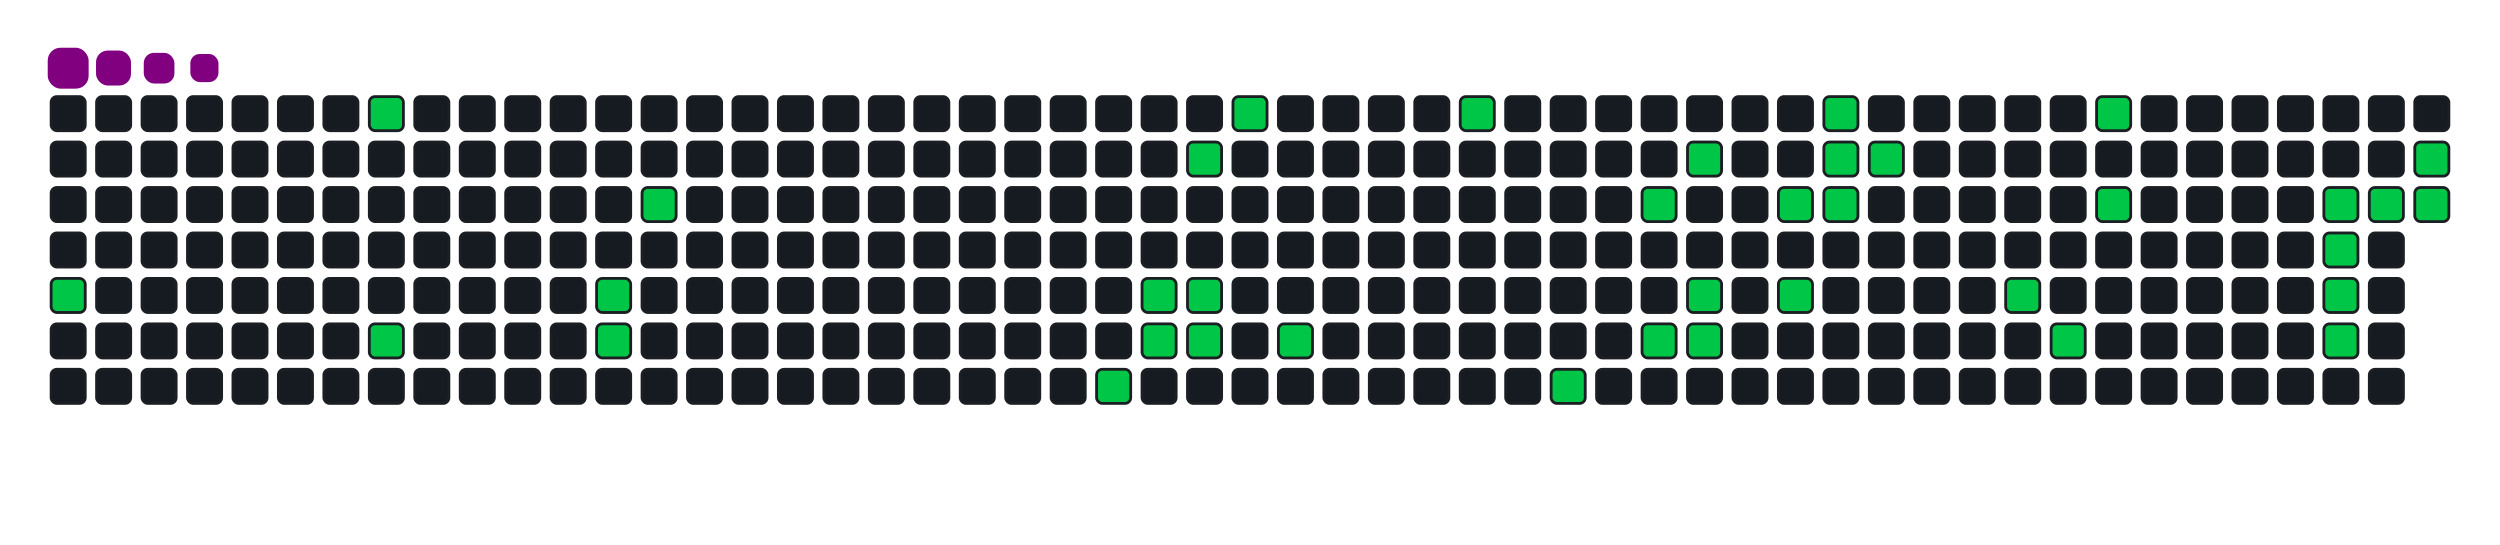 <svg viewBox="-16 -32 880 192" width="880" height="192" xmlns="http://www.w3.org/2000/svg"><desc>Generated with https://github.com/Platane/snk</desc><style>:root{--cb:#1b1f230a;--cs:purple;--ce:#161b22;--c0:#161b22;--c1:#01311f;--c2:#034525;--c3:#0f6d31;--c4:#00c647}.c{shape-rendering:geometricPrecision;fill:#161b22;stroke-width:1px;stroke:#1b1f230a;animation:none 20100ms linear infinite;width:12px;height:12px}@keyframes c0{2.48%{fill:#00c647}2.5%,100%{fill:#161b22}}.c.c0{fill:#00c647;animation-name:c0}@keyframes c1{14.92%{fill:#00c647}14.94%,100%{fill:#161b22}}.c.c1{fill:#00c647;animation-name:c1}@keyframes c2{6.46%{fill:#00c647}6.48%,100%{fill:#161b22}}.c.c2{fill:#00c647;animation-name:c2}@keyframes c3{9.44%{fill:#00c647}9.46%,100%{fill:#161b22}}.c.c3{fill:#00c647;animation-name:c3}@keyframes c4{8.95%{fill:#00c647}8.97%,100%{fill:#161b22}}.c.c4{fill:#00c647;animation-name:c4}@keyframes c5{10.94%{fill:#00c647}10.96%,100%{fill:#161b22}}.c.c5{fill:#00c647;animation-name:c5}@keyframes c6{48.75%{fill:#00c647}48.77%,100%{fill:#161b22}}.c.c6{fill:#00c647;animation-name:c6}@keyframes c7{47.25%{fill:#00c647}47.27%,100%{fill:#161b22}}.c.c7{fill:#00c647;animation-name:c7}@keyframes c8{47.75%{fill:#00c647}47.77%,100%{fill:#161b22}}.c.c8{fill:#00c647;animation-name:c8}@keyframes c9{24.37%{fill:#00c647}24.39%,100%{fill:#161b22}}.c.c9{fill:#00c647;animation-name:c9}@keyframes ca{46.76%{fill:#00c647}46.78%,100%{fill:#161b22}}.c.ca{fill:#00c647;animation-name:ca}@keyframes cb{46.26%{fill:#00c647}46.28%,100%{fill:#161b22}}.c.cb{fill:#00c647;animation-name:cb}@keyframes cc{25.36%{fill:#00c647}25.38%,100%{fill:#161b22}}.c.cc{fill:#00c647;animation-name:cc}@keyframes cd{45.26%{fill:#00c647}45.28%,100%{fill:#161b22}}.c.cd{fill:#00c647;animation-name:cd}@keyframes ce{27.85%{fill:#00c647}27.87%,100%{fill:#161b22}}.c.ce{fill:#00c647;animation-name:ce}@keyframes cf{41.78%{fill:#00c647}41.8%,100%{fill:#161b22}}.c.cf{fill:#00c647;animation-name:cf}@keyframes cg{31.83%{fill:#00c647}31.85%,100%{fill:#161b22}}.c.cg{fill:#00c647;animation-name:cg}@keyframes ch{40.29%{fill:#00c647}40.31%,100%{fill:#161b22}}.c.ch{fill:#00c647;animation-name:ch}@keyframes ci{30.84%{fill:#00c647}30.86%,100%{fill:#161b22}}.c.ci{fill:#00c647;animation-name:ci}@keyframes cj{39.29%{fill:#00c647}39.31%,100%{fill:#161b22}}.c.cj{fill:#00c647;animation-name:cj}@keyframes ck{39.79%{fill:#00c647}39.81%,100%{fill:#161b22}}.c.ck{fill:#00c647;animation-name:ck}@keyframes cl{33.32%{fill:#00c647}33.34%,100%{fill:#161b22}}.c.cl{fill:#00c647;animation-name:cl}@keyframes cm{38.3%{fill:#00c647}38.32%,100%{fill:#161b22}}.c.cm{fill:#00c647;animation-name:cm}@keyframes cn{35.81%{fill:#00c647}35.83%,100%{fill:#161b22}}.c.cn{fill:#00c647;animation-name:cn}@keyframes co{34.32%{fill:#00c647}34.34%,100%{fill:#161b22}}.c.co{fill:#00c647;animation-name:co}@keyframes cp{33.82%{fill:#00c647}33.84%,100%{fill:#161b22}}.c.cp{fill:#00c647;animation-name:cp}@keyframes cq{34.82%{fill:#00c647}34.84%,100%{fill:#161b22}}.c.cq{fill:#00c647;animation-name:cq}@keyframes cr{60.69%{fill:#00c647}60.71%,100%{fill:#161b22}}.c.cr{fill:#00c647;animation-name:cr}@keyframes cs{59.69%{fill:#00c647}59.71%,100%{fill:#161b22}}.c.cs{fill:#00c647;animation-name:cs}@keyframes ct{63.67%{fill:#00c647}63.69%,100%{fill:#161b22}}.c.ct{fill:#00c647;animation-name:ct}@keyframes cu{62.68%{fill:#00c647}62.7%,100%{fill:#161b22}}.c.cu{fill:#00c647;animation-name:cu}@keyframes cv{67.15%{fill:#00c647}67.17%,100%{fill:#161b22}}.c.cv{fill:#00c647;animation-name:cv}@keyframes cw{70.64%{fill:#00c647}70.66%,100%{fill:#161b22}}.c.cw{fill:#00c647;animation-name:cw}@keyframes cx{71.13%{fill:#00c647}71.15%,100%{fill:#161b22}}.c.cx{fill:#00c647;animation-name:cx}@keyframes cy{71.63%{fill:#00c647}71.65%,100%{fill:#161b22}}.c.cy{fill:#00c647;animation-name:cy}@keyframes cz{67.65%{fill:#00c647}67.67%,100%{fill:#161b22}}.c.cz{fill:#00c647;animation-name:cz}@keyframes c10{68.65%{fill:#00c647}68.67%,100%{fill:#161b22}}.c.c10{fill:#00c647;animation-name:c10}@keyframes c11{68.15%{fill:#00c647}68.17%,100%{fill:#161b22}}.c.c11{fill:#00c647;animation-name:c11}.u{transform-origin:0 0;transform:scale(0,1);animation:none linear 20100ms infinite}@keyframes u0{2.48%{transform:scale(0.000,1)}2.5%,6.46%{transform:scale(0.026,1)}6.48%,8.95%{transform:scale(0.053,1)}8.97%,9.44%{transform:scale(0.079,1)}9.46%,10.94%{transform:scale(0.105,1)}10.96%,14.92%{transform:scale(0.132,1)}14.94%,24.37%{transform:scale(0.158,1)}24.39%,25.36%{transform:scale(0.184,1)}25.38%,27.85%{transform:scale(0.211,1)}27.87%,30.84%{transform:scale(0.237,1)}30.86%,31.83%{transform:scale(0.263,1)}31.85%,33.32%{transform:scale(0.289,1)}33.34%,33.82%{transform:scale(0.316,1)}33.84%,34.32%{transform:scale(0.342,1)}34.34%,34.82%{transform:scale(0.368,1)}34.84%,35.81%{transform:scale(0.395,1)}35.83%,38.3%{transform:scale(0.421,1)}38.32%,39.29%{transform:scale(0.447,1)}39.31%,39.79%{transform:scale(0.474,1)}39.81%,40.29%{transform:scale(0.500,1)}40.31%,41.78%{transform:scale(0.526,1)}41.8%,45.26%{transform:scale(0.553,1)}45.28%,46.26%{transform:scale(0.579,1)}46.28%,46.76%{transform:scale(0.605,1)}46.78%,47.25%{transform:scale(0.632,1)}47.27%,47.75%{transform:scale(0.658,1)}47.77%,48.75%{transform:scale(0.684,1)}48.77%,59.69%{transform:scale(0.711,1)}59.71%,60.69%{transform:scale(0.737,1)}60.71%,62.68%{transform:scale(0.763,1)}62.7%,63.67%{transform:scale(0.789,1)}63.69%,67.15%{transform:scale(0.816,1)}67.17%,67.65%{transform:scale(0.842,1)}67.67%,68.15%{transform:scale(0.868,1)}68.17%,68.65%{transform:scale(0.895,1)}68.67%,70.64%{transform:scale(0.921,1)}70.66%,71.13%{transform:scale(0.947,1)}71.15%,71.63%{transform:scale(0.974,1)}71.65%,100%{transform:scale(1.000,1)}}.u.u0{fill:#00c647;animation-name:u0;transform-origin:0.0px 0}.s{shape-rendering:geometricPrecision;fill:purple;animation:none linear 20100ms infinite}@keyframes s0{0%,99.5%{transform:translate(0px,-16px)}2.49%{transform:translate(0px,64px)}5.97%{transform:translate(112px,64px)}6.47%{transform:translate(112px,80px)}8.96%{transform:translate(192px,80px)}9.45%{transform:translate(192px,64px)}9.95%{transform:translate(208px,64px)}11.94%{transform:translate(208px,0px)}14.93%{transform:translate(112px,0px)}15.42%{transform:translate(112px,16px)}24.88%{transform:translate(416px,16px)}25.37%{transform:translate(416px,0px)}30.35%{transform:translate(576px,0px)}30.85%{transform:translate(576px,16px)}31.34%{transform:translate(560px,16px)}31.84%{transform:translate(560px,32px)}33.83%{transform:translate(624px,32px)}34.33%{transform:translate(624px,16px)}34.83%{transform:translate(640px,16px)}35.32%{transform:translate(640px,0px)}36.32%{transform:translate(608px,0px)}38.31%{transform:translate(608px,64px)}39.3%{transform:translate(576px,64px)}39.8%{transform:translate(576px,80px)}41.29%{transform:translate(528px,80px)}41.79%{transform:translate(528px,96px)}42.29%{transform:translate(512px,96px)}42.79%{transform:translate(512px,80px)}46.27%{transform:translate(400px,80px)}46.77%{transform:translate(400px,64px)}47.26%{transform:translate(384px,64px)}47.76%{transform:translate(384px,80px)}48.26%{transform:translate(368px,80px)}48.76%{transform:translate(368px,96px)}59.2%{transform:translate(704px,96px)}60.2%{transform:translate(704px,64px)}60.7%{transform:translate(688px,64px)}61.19%{transform:translate(688px,48px)}62.19%{transform:translate(720px,48px)}63.68%{transform:translate(720px,0px)}66.17%{transform:translate(800px,0px)}67.16%{transform:translate(800px,32px)}68.16%{transform:translate(832px,32px)}68.66%{transform:translate(832px,16px)}69.65%{transform:translate(800px,16px)}71.64%{transform:translate(800px,80px)}94.53%{transform:translate(64px,80px)}95.52%{transform:translate(64px,48px)}96.02%{transform:translate(48px,48px)}98.01%{transform:translate(48px,-16px)}}.s.s0{transform:translate(0px,-16px);animation-name:s0}@keyframes s1{0%,99.5%{transform:translate(16px,-16px)}0.5%{transform:translate(0px,-16px)}2.99%{transform:translate(0px,64px)}6.47%{transform:translate(112px,64px)}6.97%{transform:translate(112px,80px)}9.45%{transform:translate(192px,80px)}9.95%{transform:translate(192px,64px)}10.45%{transform:translate(208px,64px)}12.44%{transform:translate(208px,0px)}15.42%{transform:translate(112px,0px)}15.92%{transform:translate(112px,16px)}25.37%{transform:translate(416px,16px)}25.87%{transform:translate(416px,0px)}30.85%{transform:translate(576px,0px)}31.34%{transform:translate(576px,16px)}31.84%{transform:translate(560px,16px)}32.34%{transform:translate(560px,32px)}34.33%{transform:translate(624px,32px)}34.83%{transform:translate(624px,16px)}35.32%{transform:translate(640px,16px)}35.82%{transform:translate(640px,0px)}36.82%{transform:translate(608px,0px)}38.81%{transform:translate(608px,64px)}39.8%{transform:translate(576px,64px)}40.3%{transform:translate(576px,80px)}41.79%{transform:translate(528px,80px)}42.29%{transform:translate(528px,96px)}42.79%{transform:translate(512px,96px)}43.28%{transform:translate(512px,80px)}46.77%{transform:translate(400px,80px)}47.26%{transform:translate(400px,64px)}47.76%{transform:translate(384px,64px)}48.26%{transform:translate(384px,80px)}48.76%{transform:translate(368px,80px)}49.25%{transform:translate(368px,96px)}59.7%{transform:translate(704px,96px)}60.7%{transform:translate(704px,64px)}61.19%{transform:translate(688px,64px)}61.69%{transform:translate(688px,48px)}62.69%{transform:translate(720px,48px)}64.18%{transform:translate(720px,0px)}66.67%{transform:translate(800px,0px)}67.66%{transform:translate(800px,32px)}68.66%{transform:translate(832px,32px)}69.15%{transform:translate(832px,16px)}70.15%{transform:translate(800px,16px)}72.14%{transform:translate(800px,80px)}95.02%{transform:translate(64px,80px)}96.02%{transform:translate(64px,48px)}96.52%{transform:translate(48px,48px)}98.51%{transform:translate(48px,-16px)}}.s.s1{transform:translate(16px,-16px);animation-name:s1}@keyframes s2{0%,99.5%{transform:translate(32px,-16px)}1%{transform:translate(0px,-16px)}3.48%{transform:translate(0px,64px)}6.97%{transform:translate(112px,64px)}7.46%{transform:translate(112px,80px)}9.95%{transform:translate(192px,80px)}10.45%{transform:translate(192px,64px)}10.95%{transform:translate(208px,64px)}12.94%{transform:translate(208px,0px)}15.92%{transform:translate(112px,0px)}16.42%{transform:translate(112px,16px)}25.87%{transform:translate(416px,16px)}26.37%{transform:translate(416px,0px)}31.34%{transform:translate(576px,0px)}31.84%{transform:translate(576px,16px)}32.34%{transform:translate(560px,16px)}32.84%{transform:translate(560px,32px)}34.83%{transform:translate(624px,32px)}35.32%{transform:translate(624px,16px)}35.82%{transform:translate(640px,16px)}36.32%{transform:translate(640px,0px)}37.31%{transform:translate(608px,0px)}39.3%{transform:translate(608px,64px)}40.3%{transform:translate(576px,64px)}40.8%{transform:translate(576px,80px)}42.29%{transform:translate(528px,80px)}42.79%{transform:translate(528px,96px)}43.28%{transform:translate(512px,96px)}43.78%{transform:translate(512px,80px)}47.26%{transform:translate(400px,80px)}47.76%{transform:translate(400px,64px)}48.26%{transform:translate(384px,64px)}48.76%{transform:translate(384px,80px)}49.25%{transform:translate(368px,80px)}49.75%{transform:translate(368px,96px)}60.2%{transform:translate(704px,96px)}61.19%{transform:translate(704px,64px)}61.69%{transform:translate(688px,64px)}62.19%{transform:translate(688px,48px)}63.18%{transform:translate(720px,48px)}64.68%{transform:translate(720px,0px)}67.16%{transform:translate(800px,0px)}68.16%{transform:translate(800px,32px)}69.15%{transform:translate(832px,32px)}69.65%{transform:translate(832px,16px)}70.65%{transform:translate(800px,16px)}72.64%{transform:translate(800px,80px)}95.52%{transform:translate(64px,80px)}96.52%{transform:translate(64px,48px)}97.01%{transform:translate(48px,48px)}99%{transform:translate(48px,-16px)}}.s.s2{transform:translate(32px,-16px);animation-name:s2}@keyframes s3{0%,99.5%{transform:translate(48px,-16px)}1.49%{transform:translate(0px,-16px)}3.98%{transform:translate(0px,64px)}7.46%{transform:translate(112px,64px)}7.96%{transform:translate(112px,80px)}10.45%{transform:translate(192px,80px)}10.95%{transform:translate(192px,64px)}11.44%{transform:translate(208px,64px)}13.43%{transform:translate(208px,0px)}16.42%{transform:translate(112px,0px)}16.92%{transform:translate(112px,16px)}26.37%{transform:translate(416px,16px)}26.87%{transform:translate(416px,0px)}31.84%{transform:translate(576px,0px)}32.34%{transform:translate(576px,16px)}32.84%{transform:translate(560px,16px)}33.33%{transform:translate(560px,32px)}35.32%{transform:translate(624px,32px)}35.82%{transform:translate(624px,16px)}36.32%{transform:translate(640px,16px)}36.82%{transform:translate(640px,0px)}37.81%{transform:translate(608px,0px)}39.8%{transform:translate(608px,64px)}40.8%{transform:translate(576px,64px)}41.29%{transform:translate(576px,80px)}42.79%{transform:translate(528px,80px)}43.28%{transform:translate(528px,96px)}43.78%{transform:translate(512px,96px)}44.28%{transform:translate(512px,80px)}47.76%{transform:translate(400px,80px)}48.26%{transform:translate(400px,64px)}48.76%{transform:translate(384px,64px)}49.25%{transform:translate(384px,80px)}49.75%{transform:translate(368px,80px)}50.25%{transform:translate(368px,96px)}60.7%{transform:translate(704px,96px)}61.69%{transform:translate(704px,64px)}62.19%{transform:translate(688px,64px)}62.69%{transform:translate(688px,48px)}63.68%{transform:translate(720px,48px)}65.17%{transform:translate(720px,0px)}67.66%{transform:translate(800px,0px)}68.66%{transform:translate(800px,32px)}69.65%{transform:translate(832px,32px)}70.15%{transform:translate(832px,16px)}71.14%{transform:translate(800px,16px)}73.13%{transform:translate(800px,80px)}96.02%{transform:translate(64px,80px)}97.01%{transform:translate(64px,48px)}97.51%{transform:translate(48px,48px)}}.s.s3{transform:translate(48px,-16px);animation-name:s3}</style><rect class="c" x="2" y="2" rx="2" ry="2"/><rect class="c" x="2" y="18" rx="2" ry="2"/><rect class="c" x="2" y="34" rx="2" ry="2"/><rect class="c" x="2" y="50" rx="2" ry="2"/><rect class="c c0" x="2" y="66" rx="2" ry="2"/><rect class="c" x="2" y="82" rx="2" ry="2"/><rect class="c" x="2" y="98" rx="2" ry="2"/><rect class="c" x="18" y="2" rx="2" ry="2"/><rect class="c" x="18" y="18" rx="2" ry="2"/><rect class="c" x="18" y="34" rx="2" ry="2"/><rect class="c" x="18" y="50" rx="2" ry="2"/><rect class="c" x="18" y="66" rx="2" ry="2"/><rect class="c" x="18" y="82" rx="2" ry="2"/><rect class="c" x="18" y="98" rx="2" ry="2"/><rect class="c" x="34" y="2" rx="2" ry="2"/><rect class="c" x="34" y="18" rx="2" ry="2"/><rect class="c" x="34" y="34" rx="2" ry="2"/><rect class="c" x="34" y="50" rx="2" ry="2"/><rect class="c" x="34" y="66" rx="2" ry="2"/><rect class="c" x="34" y="82" rx="2" ry="2"/><rect class="c" x="34" y="98" rx="2" ry="2"/><rect class="c" x="50" y="2" rx="2" ry="2"/><rect class="c" x="50" y="18" rx="2" ry="2"/><rect class="c" x="50" y="34" rx="2" ry="2"/><rect class="c" x="50" y="50" rx="2" ry="2"/><rect class="c" x="50" y="66" rx="2" ry="2"/><rect class="c" x="50" y="82" rx="2" ry="2"/><rect class="c" x="50" y="98" rx="2" ry="2"/><rect class="c" x="66" y="2" rx="2" ry="2"/><rect class="c" x="66" y="18" rx="2" ry="2"/><rect class="c" x="66" y="34" rx="2" ry="2"/><rect class="c" x="66" y="50" rx="2" ry="2"/><rect class="c" x="66" y="66" rx="2" ry="2"/><rect class="c" x="66" y="82" rx="2" ry="2"/><rect class="c" x="66" y="98" rx="2" ry="2"/><rect class="c" x="82" y="2" rx="2" ry="2"/><rect class="c" x="82" y="18" rx="2" ry="2"/><rect class="c" x="82" y="34" rx="2" ry="2"/><rect class="c" x="82" y="50" rx="2" ry="2"/><rect class="c" x="82" y="66" rx="2" ry="2"/><rect class="c" x="82" y="82" rx="2" ry="2"/><rect class="c" x="82" y="98" rx="2" ry="2"/><rect class="c" x="98" y="2" rx="2" ry="2"/><rect class="c" x="98" y="18" rx="2" ry="2"/><rect class="c" x="98" y="34" rx="2" ry="2"/><rect class="c" x="98" y="50" rx="2" ry="2"/><rect class="c" x="98" y="66" rx="2" ry="2"/><rect class="c" x="98" y="82" rx="2" ry="2"/><rect class="c" x="98" y="98" rx="2" ry="2"/><rect class="c c1" x="114" y="2" rx="2" ry="2"/><rect class="c" x="114" y="18" rx="2" ry="2"/><rect class="c" x="114" y="34" rx="2" ry="2"/><rect class="c" x="114" y="50" rx="2" ry="2"/><rect class="c" x="114" y="66" rx="2" ry="2"/><rect class="c c2" x="114" y="82" rx="2" ry="2"/><rect class="c" x="114" y="98" rx="2" ry="2"/><rect class="c" x="130" y="2" rx="2" ry="2"/><rect class="c" x="130" y="18" rx="2" ry="2"/><rect class="c" x="130" y="34" rx="2" ry="2"/><rect class="c" x="130" y="50" rx="2" ry="2"/><rect class="c" x="130" y="66" rx="2" ry="2"/><rect class="c" x="130" y="82" rx="2" ry="2"/><rect class="c" x="130" y="98" rx="2" ry="2"/><rect class="c" x="146" y="2" rx="2" ry="2"/><rect class="c" x="146" y="18" rx="2" ry="2"/><rect class="c" x="146" y="34" rx="2" ry="2"/><rect class="c" x="146" y="50" rx="2" ry="2"/><rect class="c" x="146" y="66" rx="2" ry="2"/><rect class="c" x="146" y="82" rx="2" ry="2"/><rect class="c" x="146" y="98" rx="2" ry="2"/><rect class="c" x="162" y="2" rx="2" ry="2"/><rect class="c" x="162" y="18" rx="2" ry="2"/><rect class="c" x="162" y="34" rx="2" ry="2"/><rect class="c" x="162" y="50" rx="2" ry="2"/><rect class="c" x="162" y="66" rx="2" ry="2"/><rect class="c" x="162" y="82" rx="2" ry="2"/><rect class="c" x="162" y="98" rx="2" ry="2"/><rect class="c" x="178" y="2" rx="2" ry="2"/><rect class="c" x="178" y="18" rx="2" ry="2"/><rect class="c" x="178" y="34" rx="2" ry="2"/><rect class="c" x="178" y="50" rx="2" ry="2"/><rect class="c" x="178" y="66" rx="2" ry="2"/><rect class="c" x="178" y="82" rx="2" ry="2"/><rect class="c" x="178" y="98" rx="2" ry="2"/><rect class="c" x="194" y="2" rx="2" ry="2"/><rect class="c" x="194" y="18" rx="2" ry="2"/><rect class="c" x="194" y="34" rx="2" ry="2"/><rect class="c" x="194" y="50" rx="2" ry="2"/><rect class="c c3" x="194" y="66" rx="2" ry="2"/><rect class="c c4" x="194" y="82" rx="2" ry="2"/><rect class="c" x="194" y="98" rx="2" ry="2"/><rect class="c" x="210" y="2" rx="2" ry="2"/><rect class="c" x="210" y="18" rx="2" ry="2"/><rect class="c c5" x="210" y="34" rx="2" ry="2"/><rect class="c" x="210" y="50" rx="2" ry="2"/><rect class="c" x="210" y="66" rx="2" ry="2"/><rect class="c" x="210" y="82" rx="2" ry="2"/><rect class="c" x="210" y="98" rx="2" ry="2"/><rect class="c" x="226" y="2" rx="2" ry="2"/><rect class="c" x="226" y="18" rx="2" ry="2"/><rect class="c" x="226" y="34" rx="2" ry="2"/><rect class="c" x="226" y="50" rx="2" ry="2"/><rect class="c" x="226" y="66" rx="2" ry="2"/><rect class="c" x="226" y="82" rx="2" ry="2"/><rect class="c" x="226" y="98" rx="2" ry="2"/><rect class="c" x="242" y="2" rx="2" ry="2"/><rect class="c" x="242" y="18" rx="2" ry="2"/><rect class="c" x="242" y="34" rx="2" ry="2"/><rect class="c" x="242" y="50" rx="2" ry="2"/><rect class="c" x="242" y="66" rx="2" ry="2"/><rect class="c" x="242" y="82" rx="2" ry="2"/><rect class="c" x="242" y="98" rx="2" ry="2"/><rect class="c" x="258" y="2" rx="2" ry="2"/><rect class="c" x="258" y="18" rx="2" ry="2"/><rect class="c" x="258" y="34" rx="2" ry="2"/><rect class="c" x="258" y="50" rx="2" ry="2"/><rect class="c" x="258" y="66" rx="2" ry="2"/><rect class="c" x="258" y="82" rx="2" ry="2"/><rect class="c" x="258" y="98" rx="2" ry="2"/><rect class="c" x="274" y="2" rx="2" ry="2"/><rect class="c" x="274" y="18" rx="2" ry="2"/><rect class="c" x="274" y="34" rx="2" ry="2"/><rect class="c" x="274" y="50" rx="2" ry="2"/><rect class="c" x="274" y="66" rx="2" ry="2"/><rect class="c" x="274" y="82" rx="2" ry="2"/><rect class="c" x="274" y="98" rx="2" ry="2"/><rect class="c" x="290" y="2" rx="2" ry="2"/><rect class="c" x="290" y="18" rx="2" ry="2"/><rect class="c" x="290" y="34" rx="2" ry="2"/><rect class="c" x="290" y="50" rx="2" ry="2"/><rect class="c" x="290" y="66" rx="2" ry="2"/><rect class="c" x="290" y="82" rx="2" ry="2"/><rect class="c" x="290" y="98" rx="2" ry="2"/><rect class="c" x="306" y="2" rx="2" ry="2"/><rect class="c" x="306" y="18" rx="2" ry="2"/><rect class="c" x="306" y="34" rx="2" ry="2"/><rect class="c" x="306" y="50" rx="2" ry="2"/><rect class="c" x="306" y="66" rx="2" ry="2"/><rect class="c" x="306" y="82" rx="2" ry="2"/><rect class="c" x="306" y="98" rx="2" ry="2"/><rect class="c" x="322" y="2" rx="2" ry="2"/><rect class="c" x="322" y="18" rx="2" ry="2"/><rect class="c" x="322" y="34" rx="2" ry="2"/><rect class="c" x="322" y="50" rx="2" ry="2"/><rect class="c" x="322" y="66" rx="2" ry="2"/><rect class="c" x="322" y="82" rx="2" ry="2"/><rect class="c" x="322" y="98" rx="2" ry="2"/><rect class="c" x="338" y="2" rx="2" ry="2"/><rect class="c" x="338" y="18" rx="2" ry="2"/><rect class="c" x="338" y="34" rx="2" ry="2"/><rect class="c" x="338" y="50" rx="2" ry="2"/><rect class="c" x="338" y="66" rx="2" ry="2"/><rect class="c" x="338" y="82" rx="2" ry="2"/><rect class="c" x="338" y="98" rx="2" ry="2"/><rect class="c" x="354" y="2" rx="2" ry="2"/><rect class="c" x="354" y="18" rx="2" ry="2"/><rect class="c" x="354" y="34" rx="2" ry="2"/><rect class="c" x="354" y="50" rx="2" ry="2"/><rect class="c" x="354" y="66" rx="2" ry="2"/><rect class="c" x="354" y="82" rx="2" ry="2"/><rect class="c" x="354" y="98" rx="2" ry="2"/><rect class="c" x="370" y="2" rx="2" ry="2"/><rect class="c" x="370" y="18" rx="2" ry="2"/><rect class="c" x="370" y="34" rx="2" ry="2"/><rect class="c" x="370" y="50" rx="2" ry="2"/><rect class="c" x="370" y="66" rx="2" ry="2"/><rect class="c" x="370" y="82" rx="2" ry="2"/><rect class="c c6" x="370" y="98" rx="2" ry="2"/><rect class="c" x="386" y="2" rx="2" ry="2"/><rect class="c" x="386" y="18" rx="2" ry="2"/><rect class="c" x="386" y="34" rx="2" ry="2"/><rect class="c" x="386" y="50" rx="2" ry="2"/><rect class="c c7" x="386" y="66" rx="2" ry="2"/><rect class="c c8" x="386" y="82" rx="2" ry="2"/><rect class="c" x="386" y="98" rx="2" ry="2"/><rect class="c" x="402" y="2" rx="2" ry="2"/><rect class="c c9" x="402" y="18" rx="2" ry="2"/><rect class="c" x="402" y="34" rx="2" ry="2"/><rect class="c" x="402" y="50" rx="2" ry="2"/><rect class="c ca" x="402" y="66" rx="2" ry="2"/><rect class="c cb" x="402" y="82" rx="2" ry="2"/><rect class="c" x="402" y="98" rx="2" ry="2"/><rect class="c cc" x="418" y="2" rx="2" ry="2"/><rect class="c" x="418" y="18" rx="2" ry="2"/><rect class="c" x="418" y="34" rx="2" ry="2"/><rect class="c" x="418" y="50" rx="2" ry="2"/><rect class="c" x="418" y="66" rx="2" ry="2"/><rect class="c" x="418" y="82" rx="2" ry="2"/><rect class="c" x="418" y="98" rx="2" ry="2"/><rect class="c" x="434" y="2" rx="2" ry="2"/><rect class="c" x="434" y="18" rx="2" ry="2"/><rect class="c" x="434" y="34" rx="2" ry="2"/><rect class="c" x="434" y="50" rx="2" ry="2"/><rect class="c" x="434" y="66" rx="2" ry="2"/><rect class="c cd" x="434" y="82" rx="2" ry="2"/><rect class="c" x="434" y="98" rx="2" ry="2"/><rect class="c" x="450" y="2" rx="2" ry="2"/><rect class="c" x="450" y="18" rx="2" ry="2"/><rect class="c" x="450" y="34" rx="2" ry="2"/><rect class="c" x="450" y="50" rx="2" ry="2"/><rect class="c" x="450" y="66" rx="2" ry="2"/><rect class="c" x="450" y="82" rx="2" ry="2"/><rect class="c" x="450" y="98" rx="2" ry="2"/><rect class="c" x="466" y="2" rx="2" ry="2"/><rect class="c" x="466" y="18" rx="2" ry="2"/><rect class="c" x="466" y="34" rx="2" ry="2"/><rect class="c" x="466" y="50" rx="2" ry="2"/><rect class="c" x="466" y="66" rx="2" ry="2"/><rect class="c" x="466" y="82" rx="2" ry="2"/><rect class="c" x="466" y="98" rx="2" ry="2"/><rect class="c" x="482" y="2" rx="2" ry="2"/><rect class="c" x="482" y="18" rx="2" ry="2"/><rect class="c" x="482" y="34" rx="2" ry="2"/><rect class="c" x="482" y="50" rx="2" ry="2"/><rect class="c" x="482" y="66" rx="2" ry="2"/><rect class="c" x="482" y="82" rx="2" ry="2"/><rect class="c" x="482" y="98" rx="2" ry="2"/><rect class="c ce" x="498" y="2" rx="2" ry="2"/><rect class="c" x="498" y="18" rx="2" ry="2"/><rect class="c" x="498" y="34" rx="2" ry="2"/><rect class="c" x="498" y="50" rx="2" ry="2"/><rect class="c" x="498" y="66" rx="2" ry="2"/><rect class="c" x="498" y="82" rx="2" ry="2"/><rect class="c" x="498" y="98" rx="2" ry="2"/><rect class="c" x="514" y="2" rx="2" ry="2"/><rect class="c" x="514" y="18" rx="2" ry="2"/><rect class="c" x="514" y="34" rx="2" ry="2"/><rect class="c" x="514" y="50" rx="2" ry="2"/><rect class="c" x="514" y="66" rx="2" ry="2"/><rect class="c" x="514" y="82" rx="2" ry="2"/><rect class="c" x="514" y="98" rx="2" ry="2"/><rect class="c" x="530" y="2" rx="2" ry="2"/><rect class="c" x="530" y="18" rx="2" ry="2"/><rect class="c" x="530" y="34" rx="2" ry="2"/><rect class="c" x="530" y="50" rx="2" ry="2"/><rect class="c" x="530" y="66" rx="2" ry="2"/><rect class="c" x="530" y="82" rx="2" ry="2"/><rect class="c cf" x="530" y="98" rx="2" ry="2"/><rect class="c" x="546" y="2" rx="2" ry="2"/><rect class="c" x="546" y="18" rx="2" ry="2"/><rect class="c" x="546" y="34" rx="2" ry="2"/><rect class="c" x="546" y="50" rx="2" ry="2"/><rect class="c" x="546" y="66" rx="2" ry="2"/><rect class="c" x="546" y="82" rx="2" ry="2"/><rect class="c" x="546" y="98" rx="2" ry="2"/><rect class="c" x="562" y="2" rx="2" ry="2"/><rect class="c" x="562" y="18" rx="2" ry="2"/><rect class="c cg" x="562" y="34" rx="2" ry="2"/><rect class="c" x="562" y="50" rx="2" ry="2"/><rect class="c" x="562" y="66" rx="2" ry="2"/><rect class="c ch" x="562" y="82" rx="2" ry="2"/><rect class="c" x="562" y="98" rx="2" ry="2"/><rect class="c" x="578" y="2" rx="2" ry="2"/><rect class="c ci" x="578" y="18" rx="2" ry="2"/><rect class="c" x="578" y="34" rx="2" ry="2"/><rect class="c" x="578" y="50" rx="2" ry="2"/><rect class="c cj" x="578" y="66" rx="2" ry="2"/><rect class="c ck" x="578" y="82" rx="2" ry="2"/><rect class="c" x="578" y="98" rx="2" ry="2"/><rect class="c" x="594" y="2" rx="2" ry="2"/><rect class="c" x="594" y="18" rx="2" ry="2"/><rect class="c" x="594" y="34" rx="2" ry="2"/><rect class="c" x="594" y="50" rx="2" ry="2"/><rect class="c" x="594" y="66" rx="2" ry="2"/><rect class="c" x="594" y="82" rx="2" ry="2"/><rect class="c" x="594" y="98" rx="2" ry="2"/><rect class="c" x="610" y="2" rx="2" ry="2"/><rect class="c" x="610" y="18" rx="2" ry="2"/><rect class="c cl" x="610" y="34" rx="2" ry="2"/><rect class="c" x="610" y="50" rx="2" ry="2"/><rect class="c cm" x="610" y="66" rx="2" ry="2"/><rect class="c" x="610" y="82" rx="2" ry="2"/><rect class="c" x="610" y="98" rx="2" ry="2"/><rect class="c cn" x="626" y="2" rx="2" ry="2"/><rect class="c co" x="626" y="18" rx="2" ry="2"/><rect class="c cp" x="626" y="34" rx="2" ry="2"/><rect class="c" x="626" y="50" rx="2" ry="2"/><rect class="c" x="626" y="66" rx="2" ry="2"/><rect class="c" x="626" y="82" rx="2" ry="2"/><rect class="c" x="626" y="98" rx="2" ry="2"/><rect class="c" x="642" y="2" rx="2" ry="2"/><rect class="c cq" x="642" y="18" rx="2" ry="2"/><rect class="c" x="642" y="34" rx="2" ry="2"/><rect class="c" x="642" y="50" rx="2" ry="2"/><rect class="c" x="642" y="66" rx="2" ry="2"/><rect class="c" x="642" y="82" rx="2" ry="2"/><rect class="c" x="642" y="98" rx="2" ry="2"/><rect class="c" x="658" y="2" rx="2" ry="2"/><rect class="c" x="658" y="18" rx="2" ry="2"/><rect class="c" x="658" y="34" rx="2" ry="2"/><rect class="c" x="658" y="50" rx="2" ry="2"/><rect class="c" x="658" y="66" rx="2" ry="2"/><rect class="c" x="658" y="82" rx="2" ry="2"/><rect class="c" x="658" y="98" rx="2" ry="2"/><rect class="c" x="674" y="2" rx="2" ry="2"/><rect class="c" x="674" y="18" rx="2" ry="2"/><rect class="c" x="674" y="34" rx="2" ry="2"/><rect class="c" x="674" y="50" rx="2" ry="2"/><rect class="c" x="674" y="66" rx="2" ry="2"/><rect class="c" x="674" y="82" rx="2" ry="2"/><rect class="c" x="674" y="98" rx="2" ry="2"/><rect class="c" x="690" y="2" rx="2" ry="2"/><rect class="c" x="690" y="18" rx="2" ry="2"/><rect class="c" x="690" y="34" rx="2" ry="2"/><rect class="c" x="690" y="50" rx="2" ry="2"/><rect class="c cr" x="690" y="66" rx="2" ry="2"/><rect class="c" x="690" y="82" rx="2" ry="2"/><rect class="c" x="690" y="98" rx="2" ry="2"/><rect class="c" x="706" y="2" rx="2" ry="2"/><rect class="c" x="706" y="18" rx="2" ry="2"/><rect class="c" x="706" y="34" rx="2" ry="2"/><rect class="c" x="706" y="50" rx="2" ry="2"/><rect class="c" x="706" y="66" rx="2" ry="2"/><rect class="c cs" x="706" y="82" rx="2" ry="2"/><rect class="c" x="706" y="98" rx="2" ry="2"/><rect class="c ct" x="722" y="2" rx="2" ry="2"/><rect class="c" x="722" y="18" rx="2" ry="2"/><rect class="c cu" x="722" y="34" rx="2" ry="2"/><rect class="c" x="722" y="50" rx="2" ry="2"/><rect class="c" x="722" y="66" rx="2" ry="2"/><rect class="c" x="722" y="82" rx="2" ry="2"/><rect class="c" x="722" y="98" rx="2" ry="2"/><rect class="c" x="738" y="2" rx="2" ry="2"/><rect class="c" x="738" y="18" rx="2" ry="2"/><rect class="c" x="738" y="34" rx="2" ry="2"/><rect class="c" x="738" y="50" rx="2" ry="2"/><rect class="c" x="738" y="66" rx="2" ry="2"/><rect class="c" x="738" y="82" rx="2" ry="2"/><rect class="c" x="738" y="98" rx="2" ry="2"/><rect class="c" x="754" y="2" rx="2" ry="2"/><rect class="c" x="754" y="18" rx="2" ry="2"/><rect class="c" x="754" y="34" rx="2" ry="2"/><rect class="c" x="754" y="50" rx="2" ry="2"/><rect class="c" x="754" y="66" rx="2" ry="2"/><rect class="c" x="754" y="82" rx="2" ry="2"/><rect class="c" x="754" y="98" rx="2" ry="2"/><rect class="c" x="770" y="2" rx="2" ry="2"/><rect class="c" x="770" y="18" rx="2" ry="2"/><rect class="c" x="770" y="34" rx="2" ry="2"/><rect class="c" x="770" y="50" rx="2" ry="2"/><rect class="c" x="770" y="66" rx="2" ry="2"/><rect class="c" x="770" y="82" rx="2" ry="2"/><rect class="c" x="770" y="98" rx="2" ry="2"/><rect class="c" x="786" y="2" rx="2" ry="2"/><rect class="c" x="786" y="18" rx="2" ry="2"/><rect class="c" x="786" y="34" rx="2" ry="2"/><rect class="c" x="786" y="50" rx="2" ry="2"/><rect class="c" x="786" y="66" rx="2" ry="2"/><rect class="c" x="786" y="82" rx="2" ry="2"/><rect class="c" x="786" y="98" rx="2" ry="2"/><rect class="c" x="802" y="2" rx="2" ry="2"/><rect class="c" x="802" y="18" rx="2" ry="2"/><rect class="c cv" x="802" y="34" rx="2" ry="2"/><rect class="c cw" x="802" y="50" rx="2" ry="2"/><rect class="c cx" x="802" y="66" rx="2" ry="2"/><rect class="c cy" x="802" y="82" rx="2" ry="2"/><rect class="c" x="802" y="98" rx="2" ry="2"/><rect class="c" x="818" y="2" rx="2" ry="2"/><rect class="c" x="818" y="18" rx="2" ry="2"/><rect class="c cz" x="818" y="34" rx="2" ry="2"/><rect class="c" x="818" y="50" rx="2" ry="2"/><rect class="c" x="818" y="66" rx="2" ry="2"/><rect class="c" x="818" y="82" rx="2" ry="2"/><rect class="c" x="818" y="98" rx="2" ry="2"/><rect class="c" x="834" y="2" rx="2" ry="2"/><rect class="c c10" x="834" y="18" rx="2" ry="2"/><rect class="c c11" x="834" y="34" rx="2" ry="2"/><rect class="u u0" height="12" width="848.6" x="0.0" y="144"/><rect class="s s0" x="0.8" y="0.8" width="14.4" height="14.4" rx="4.5" ry="4.5"/><rect class="s s1" x="1.8" y="1.8" width="12.3" height="12.3" rx="4.1" ry="4.1"/><rect class="s s2" x="2.6" y="2.6" width="10.8" height="10.8" rx="3.6" ry="3.6"/><rect class="s s3" x="3.0" y="3.0" width="9.9" height="9.9" rx="3.3" ry="3.3"/></svg>